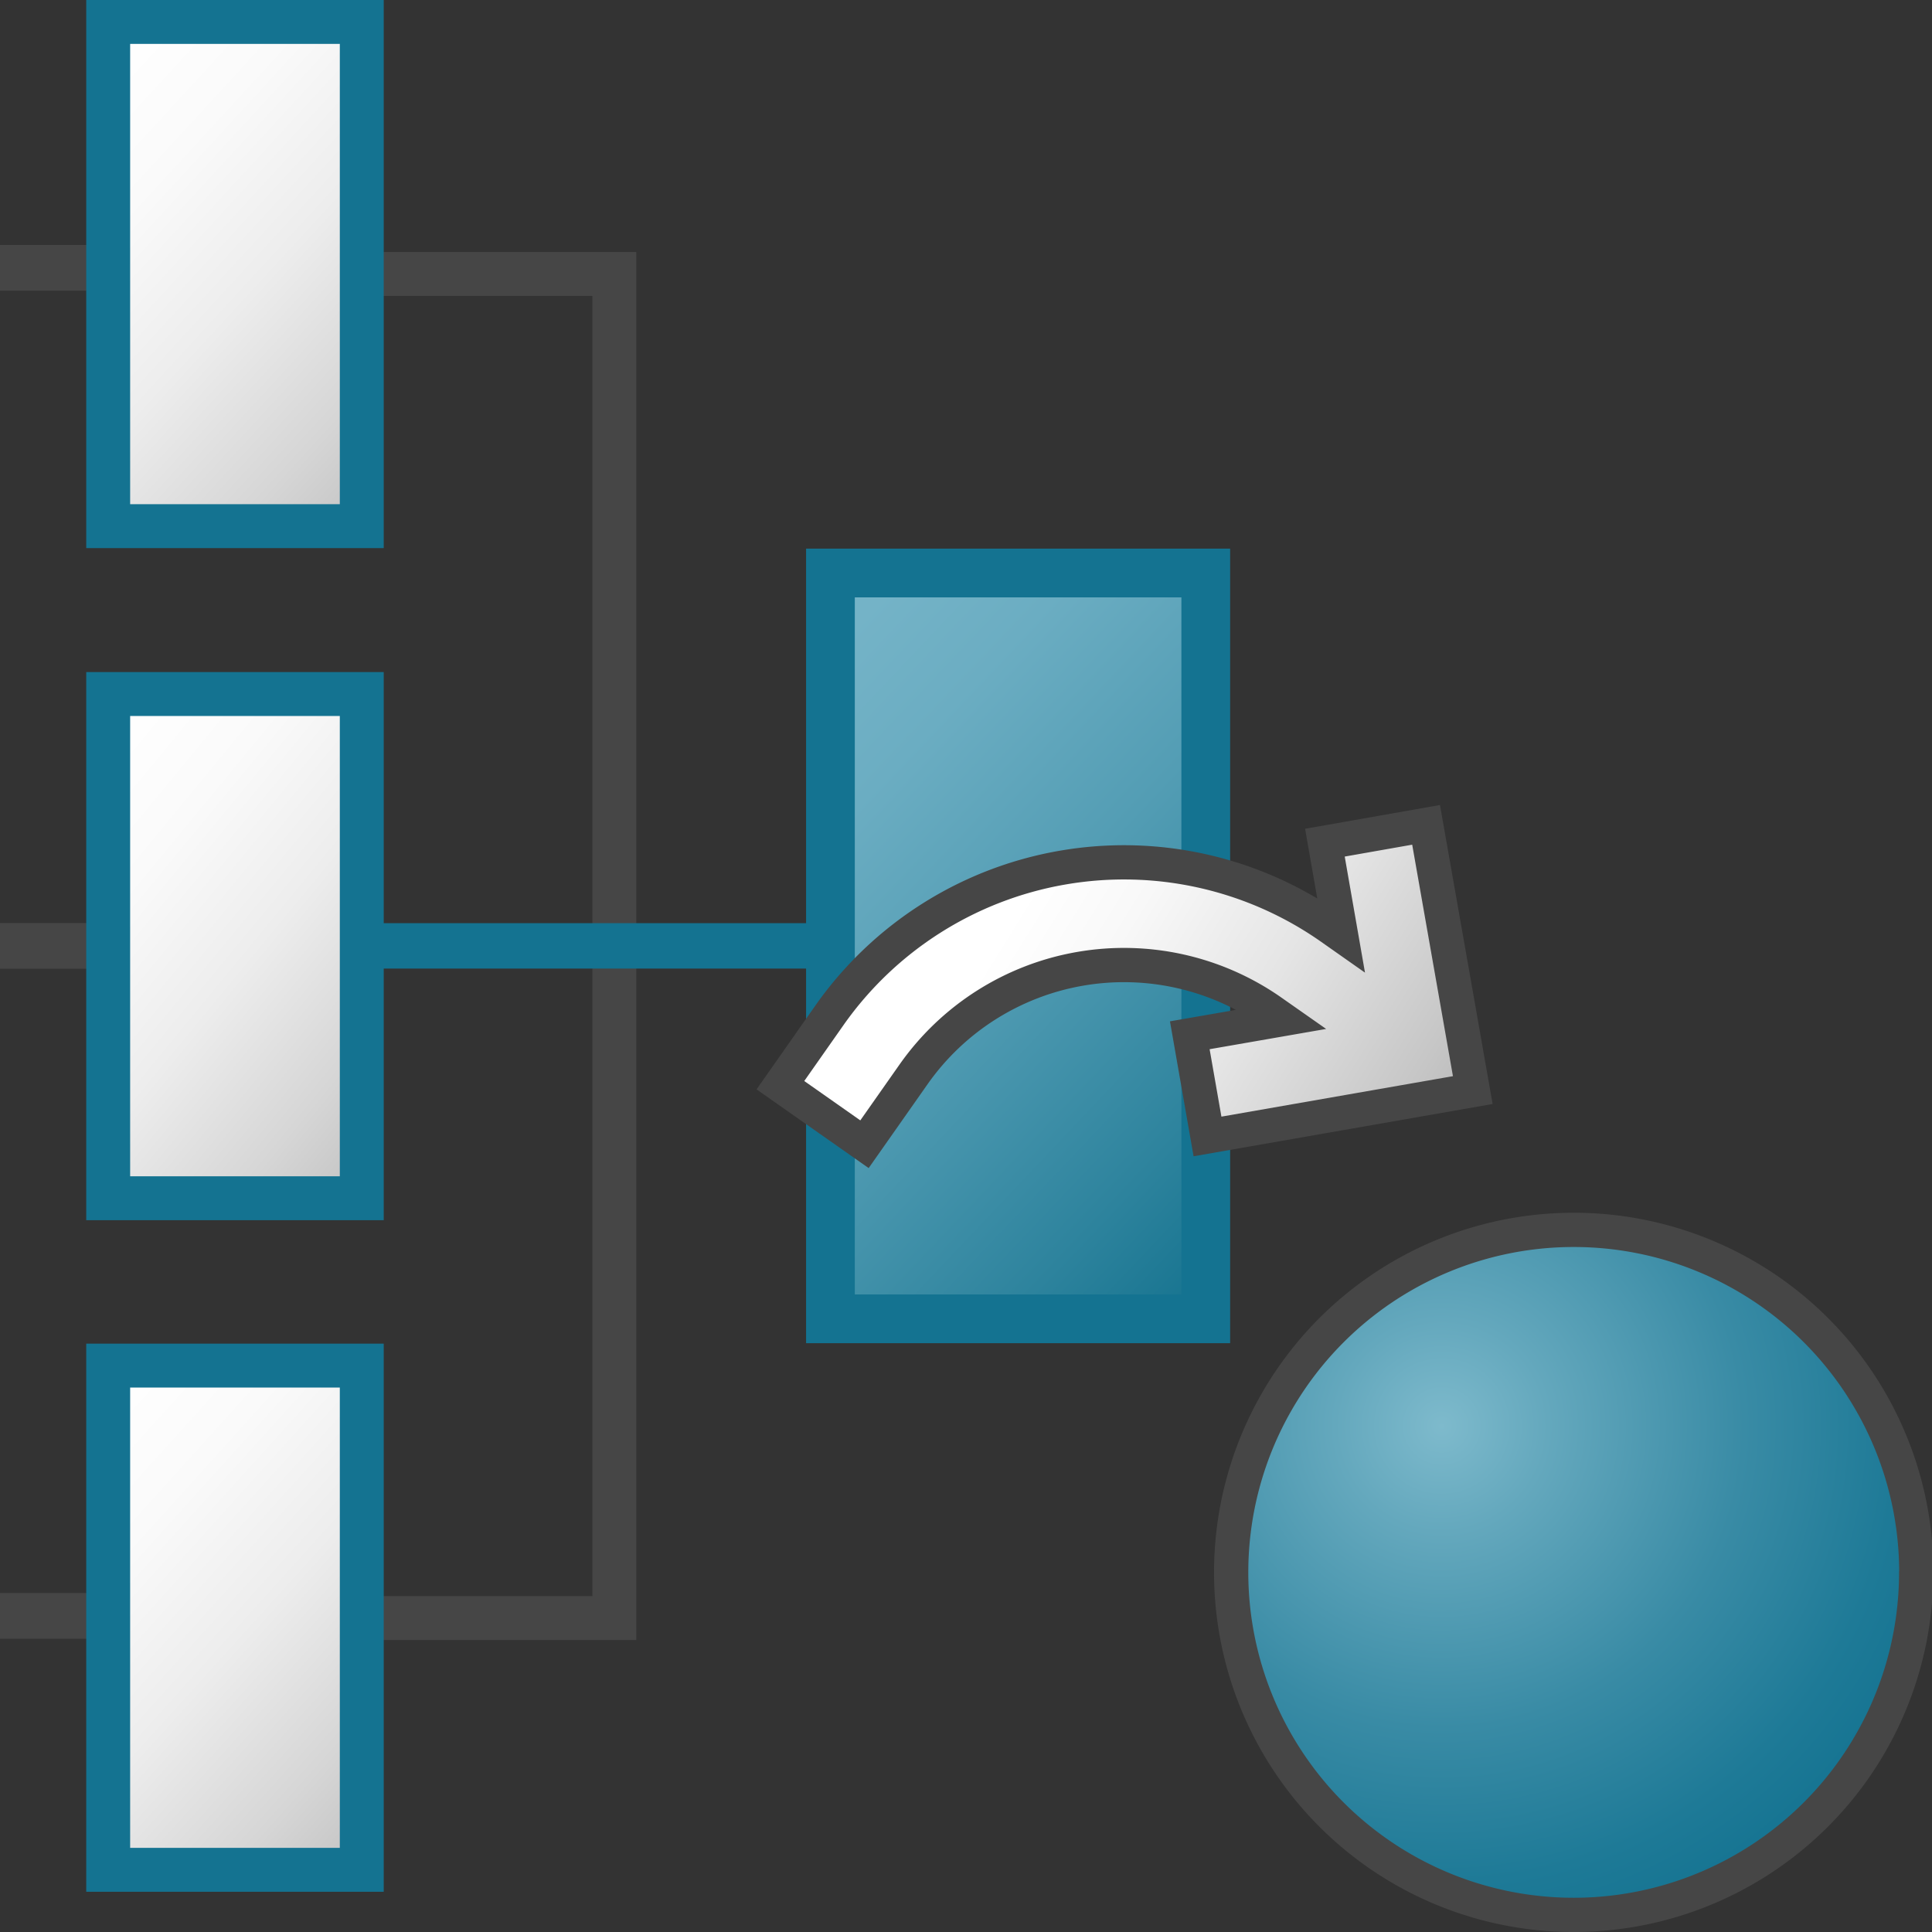 <svg id="Layer_1" data-name="Layer 1" xmlns="http://www.w3.org/2000/svg" xmlns:xlink="http://www.w3.org/1999/xlink" viewBox="0 0 48 48">
  <rect x="0" y="0" width="48" height="48" fill="#333333" stroke="none"/>
  <defs>
    <linearGradient id="linear-gradient" x1="-216.854" y1="-418.571" x2="-207.712" y2="-427.163" gradientTransform="matrix(1.422, 0, 0, -1.413, 327.486, -573.707)" gradientUnits="userSpaceOnUse">
      <stop offset="0" stop-color="#74b3c7"/>
      <stop offset="0.177" stop-color="#6badc2"/>
      <stop offset="0.464" stop-color="#539db4"/>
      <stop offset="0.822" stop-color="#2d839d"/>
      <stop offset="1" stop-color="#177490"/>
    </linearGradient>
    <linearGradient id="linear-gradient-2" x1="282.221" y1="562.28" x2="296.83" y2="561.464" gradientTransform="translate(98.226 -469.208) rotate(35.082) scale(0.79)" gradientUnits="userSpaceOnUse">
      <stop offset="0" stop-color="#fff"/>
      <stop offset="0.221" stop-color="#f8f8f8"/>
      <stop offset="0.541" stop-color="#e5e5e5"/>
      <stop offset="0.92" stop-color="#c6c6c6"/>
      <stop offset="1" stop-color="#bebebe"/>
    </linearGradient>
    <radialGradient id="radial-gradient" cx="89.932" cy="856.429" r="17.546" gradientTransform="translate(-33.698 -626.589) scale(0.773)" gradientUnits="userSpaceOnUse">
      <stop offset="0" stop-color="#7ebacc"/>
      <stop offset="0.195" stop-color="#64a8bd"/>
      <stop offset="0.554" stop-color="#398ba5"/>
      <stop offset="0.835" stop-color="#1e7a97"/>
      <stop offset="1" stop-color="#147391"/>
    </radialGradient>
    <linearGradient id="linear-gradient-3" x1="-154.834" y1="1285.659" x2="-147.286" y2="1292.556" gradientTransform="translate(204.59 -1675.104) scale(1.313 1.305)" gradientUnits="userSpaceOnUse">
      <stop offset="0" stop-color="#fff"/>
      <stop offset="0.232" stop-color="#fafafa"/>
      <stop offset="0.496" stop-color="#ededed"/>
      <stop offset="0.775" stop-color="#d6d6d6"/>
      <stop offset="1" stop-color="#bebebe"/>
    </linearGradient>
    <linearGradient id="linear-gradient-4" x1="-154.876" y1="1298.748" x2="-147.318" y2="1304.937" xlink:href="#linear-gradient-3"/>
    <linearGradient id="linear-gradient-5" x1="-154.94" y1="1311.201" x2="-147.363" y2="1318.001" xlink:href="#linear-gradient-3"/>
  </defs>
  <g id="g898">
    <path id="line53-4-3" d="M0,23.5H2.657" fill="none" stroke="#464646" stroke-miterlimit="10" stroke-width="1.135"/>
    <path id="rect49-8-5" d="M20.632,14.236h9.325V32.765H20.632Z" stroke="#147391" stroke-miterlimit="10" stroke-width="1.211" fill="url(#linear-gradient)"/>
    <path id="polyline57-7-9" d="M8.534,6.807h6.729V40.2H8.349" fill="none" stroke="#464646" stroke-miterlimit="13.533" stroke-width="1.091"/>
    <path id="line55-8-6" d="M6.94,23.5H21.088" fill="none" stroke="#147391" stroke-miterlimit="10" stroke-width="1.128"/>
    <path id="path60" d="M30,28.235l-.44-2.514,2.3-.4-.264-.185A6.39,6.39,0,0,0,22.7,26.688l-1.222,1.74-2.089-1.467,1.222-1.741a8.945,8.945,0,0,1,12.447-2.176l.259.182-.4-2.29,2.514-.443,1.16,6.59Z" stroke="#464646" stroke-miterlimit="10" stroke-width="0.851" fill="url(#linear-gradient-2)"/>
    <path id="circle46" d="M47.607,39.065a8.51,8.51,0,0,1-8.51,8.51h0a8.51,8.51,0,0,1-8.509-8.51h0A8.51,8.51,0,0,1,39.1,30.556h0a8.51,8.51,0,0,1,8.51,8.509Z" stroke="#464646" stroke-linecap="round" stroke-linejoin="round" stroke-width="0.851" fill="url(#radial-gradient)"/>
    <path id="line53-4-9" d="M0,6.654H2.657" fill="none" stroke="#464646" stroke-miterlimit="10" stroke-width="1.135"/>
    <path id="rect43-7-7" d="M2.688.545h6.3V13.072h-6.3Z" stroke="#147391" stroke-miterlimit="10" stroke-width="1.091" fill="url(#linear-gradient-3)"/>
    <path id="line53-4-6" d="M0,40.146H2.657" fill="none" stroke="#464646" stroke-miterlimit="10" stroke-width="1.135"/>
    <path id="rect43-7-1" d="M2.688,17.243h6.3V29.77h-6.3Z" stroke="#147391" stroke-miterlimit="10" stroke-width="1.091" fill="url(#linear-gradient-4)"/>
    <path id="rect43-7-11" d="M2.688,33.928h6.3V46.455h-6.3Z" stroke="#147391" stroke-miterlimit="10" stroke-width="1.091" fill="url(#linear-gradient-5)"/>
  </g>
</svg>
